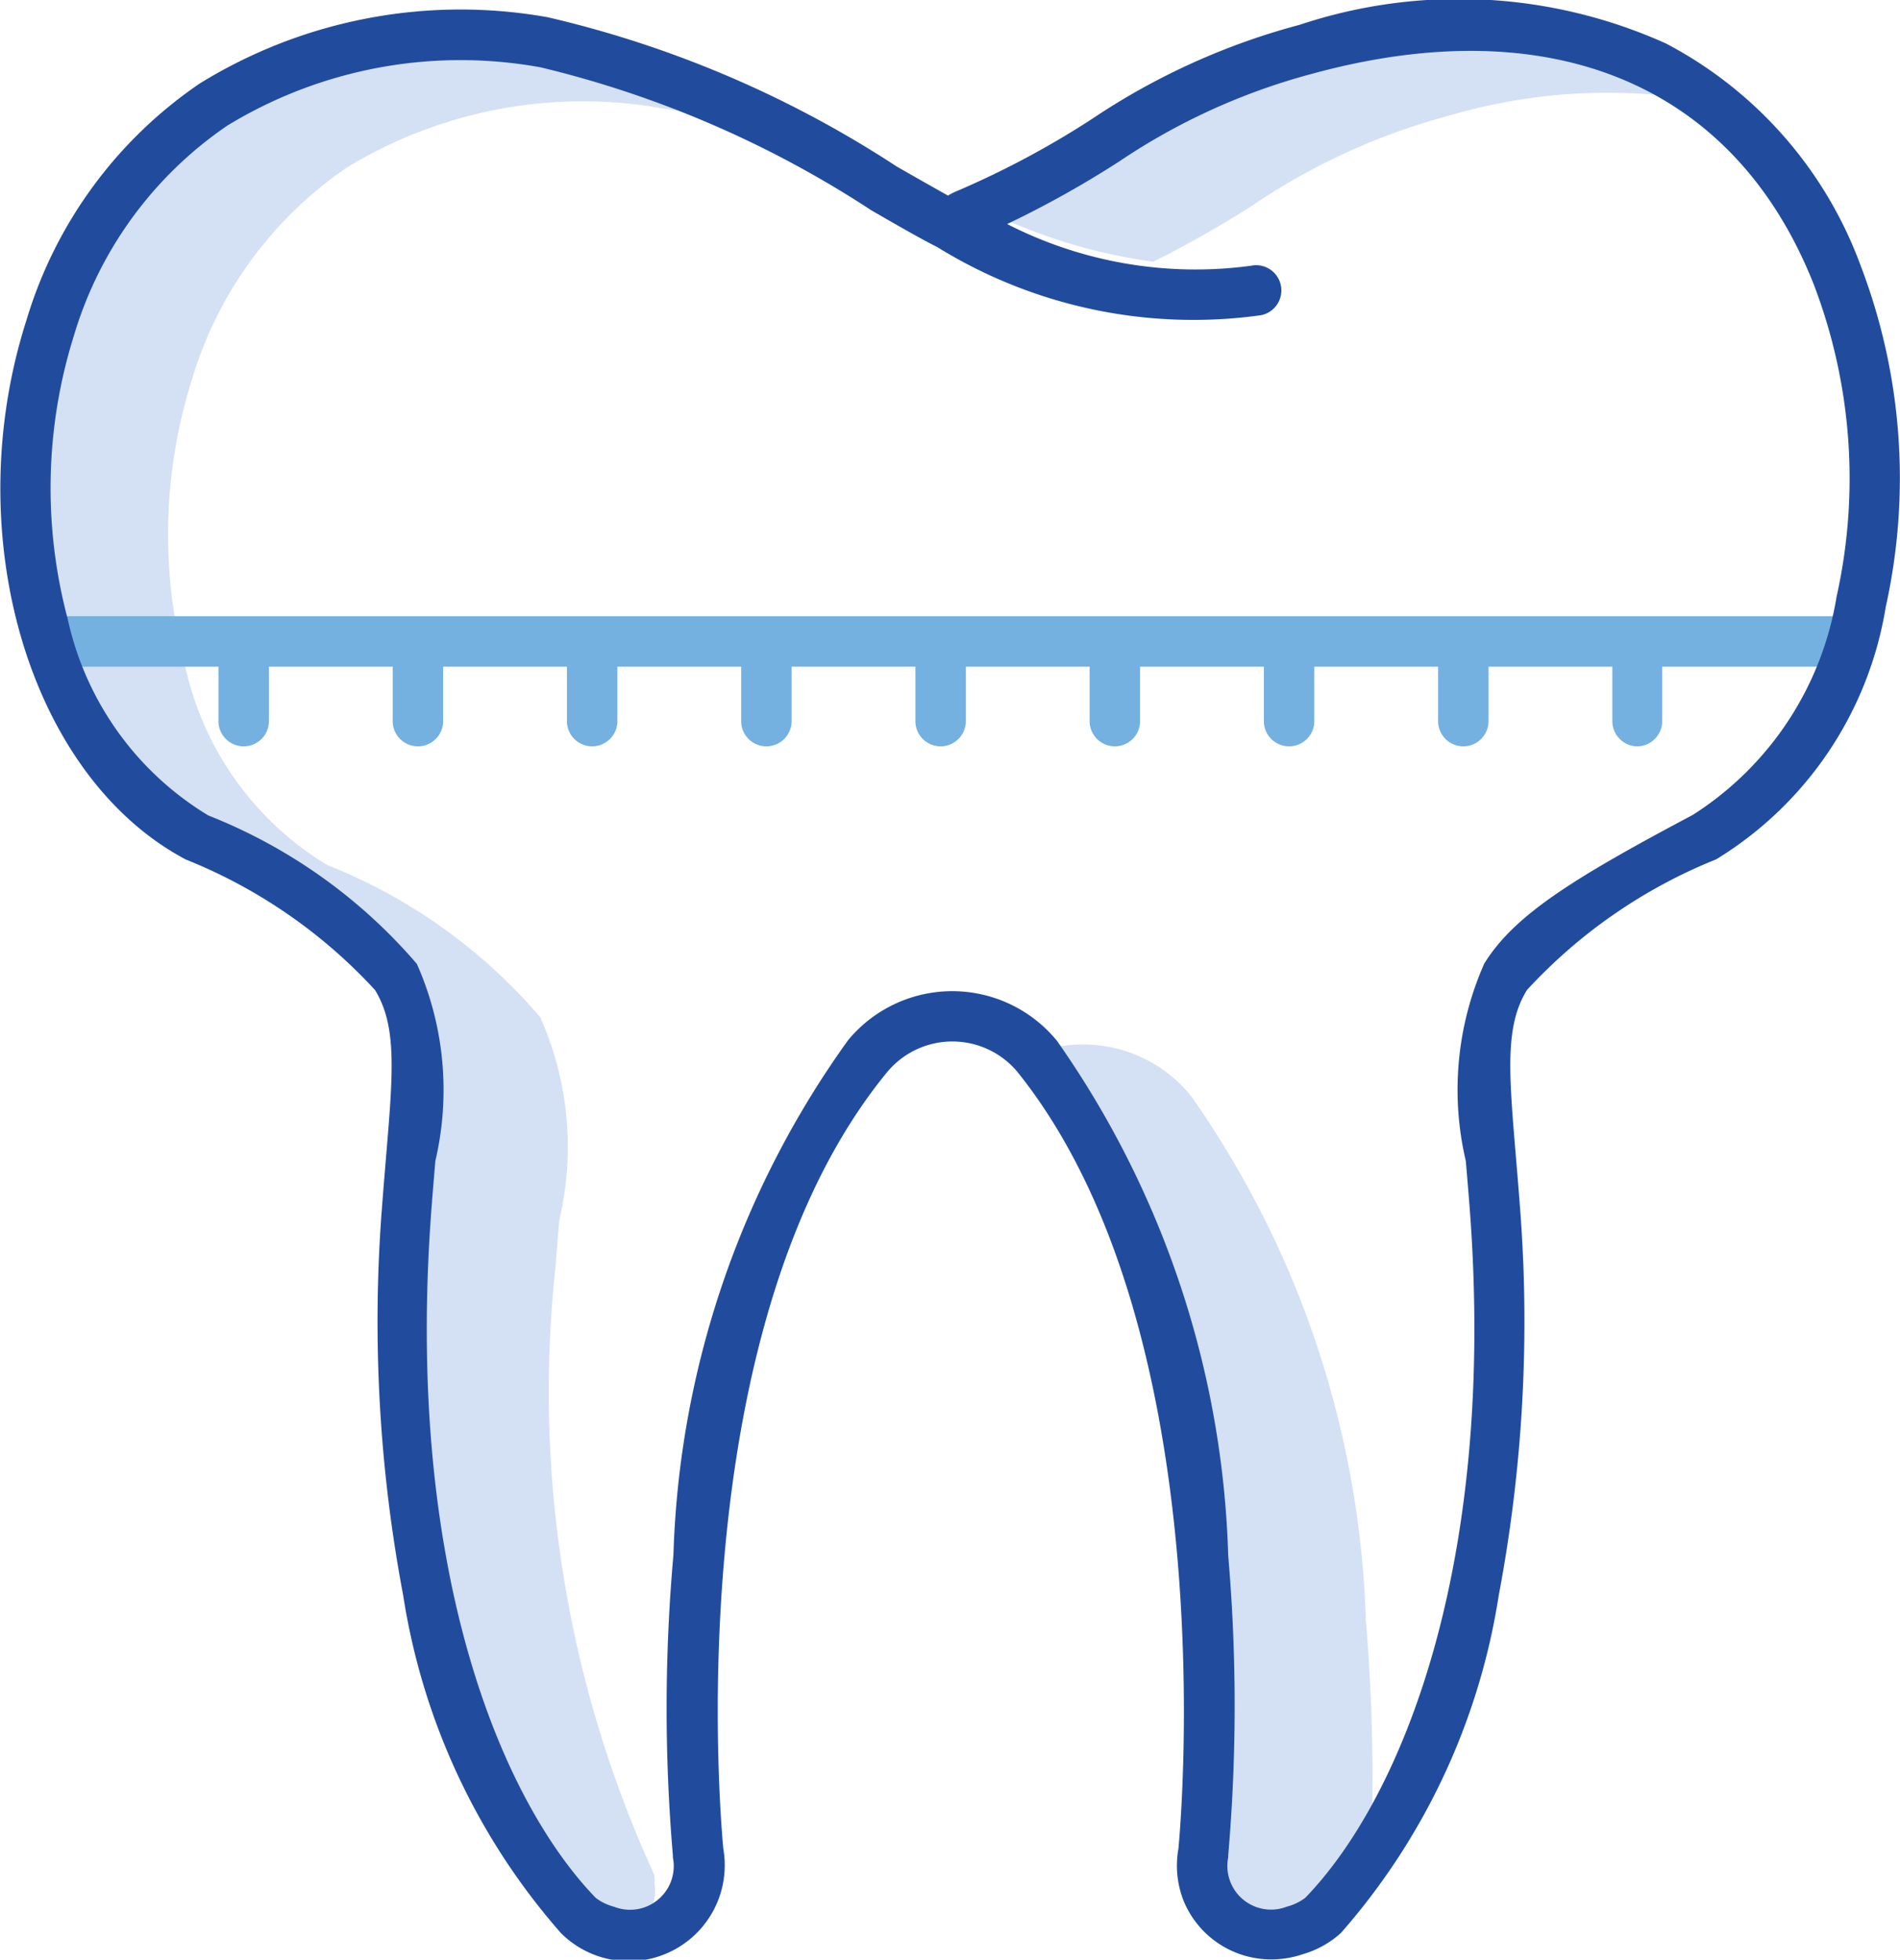 <svg xmlns="http://www.w3.org/2000/svg" width="24.1" height="24.858" viewBox="0 0 24.1 24.858">
	<defs>
		<style>
			.a{fill:#d4e1f4}
		</style>
	</defs>
	<path d="M15.901 2.596a8.228 8.228 0 012.493-1.133 7.113 7.113 0 012.73-.249 5.729 5.729 0 00-4.521-.347A8.227 8.227 0 0014.11 2a13.417 13.417 0 01-1.381.776 6.892 6.892 0 001.9.544 13.978 13.978 0 001.272-.723zM17.325 20.567a12.21 12.21 0 00-2.217-6.664 1.753 1.753 0 00-1.377-.654 1.8 1.8 0 00-.419.05l.006.007a12.209 12.209 0 012.217 6.664 22.615 22.615 0 010 3.874v.029a.531.531 0 00.717.6.687.687 0 00.223-.106 5.718 5.718 0 00.929-1.307 23.939 23.939 0 00-.078-2.493zM8.304 23.843c0-.007 0-.029-.006-.065a14.694 14.694 0 01-1.252-7.706c.016-.214.033-.413.049-.6a4.038 4.038 0 00-.243-2.57 6.885 6.885 0 00-2.7-1.929 3.915 3.915 0 01-1.8-2.51 6.539 6.539 0 01.079-3.638 4.979 4.979 0 011.969-2.7 5.753 5.753 0 014.027-.746c.056.007.114.017.171.027A7.346 7.346 0 006.636.782a5.754 5.754 0 00-4.027.746 4.977 4.977 0 00-1.969 2.7 6.538 6.538 0 00-.087 3.644 3.915 3.915 0 001.8 2.51 6.884 6.884 0 012.7 1.929 4.037 4.037 0 01.243 2.57l-.049.6c-.23 3.005.2 6.919 2.113 8.891a.693.693 0 00.222.105.531.531 0 00.717-.6c.007-.015.006-.024.005-.034z" class="a"/>
	<path fill="#74b1e0" d="M20.764 9.467a.32.32 0 00.32-.32v-.69h2.458v-.64H.624v.64h2.147v.69a.32.32 0 00.64 0v-.69h1.57v.69a.32.32 0 00.64 0v-.69h1.57v.69a.32.32 0 00.64 0v-.69h1.57v.69a.32.32 0 00.64 0v-.69h1.57v.69a.32.32 0 10.64 0v-.69h1.57v.69a.32.32 0 00.64 0v-.69h1.57v.69a.32.32 0 10.64 0v-.69h1.57v.69a.32.32 0 00.64 0v-.69h1.57v.69a.32.32 0 00.313.32z"/>
	<path fill="#214c9e" d="M21.132.552a6.393 6.393 0 00-4.648-.237 8.748 8.748 0 00-2.627 1.19 11.327 11.327 0 01-1.739.927.618.618 0 00-.093.049 66.8 66.8 0 01-.651-.369A13.765 13.765 0 006.949.219a6.3 6.3 0 00-4.414.839 5.557 5.557 0 00-2.2 3.005c-.87 2.721.037 5.788 2.021 6.839a6.586 6.586 0 012.4 1.655c.28.453.231 1.043.141 2.115-.015.184-.032.382-.048.594a18.691 18.691 0 00.265 4.97 8.449 8.449 0 002 4.283 1.217 1.217 0 002.061-1.067c-.03-.308-.6-6.6 2.083-9.859a1.075 1.075 0 011.651.008c2.627 3.283 2.068 9.551 2.038 9.851a1.21 1.21 0 00.081.694 1.2 1.2 0 001.1.708 1.234 1.234 0 00.4-.067 1.209 1.209 0 00.483-.271 8.45 8.45 0 002-4.283 18.694 18.694 0 00.265-4.97c-.016-.211-.033-.408-.048-.591-.09-1.072-.14-1.662.141-2.115a6.611 6.611 0 012.4-1.657 4.617 4.617 0 002.15-3.2 7.549 7.549 0 00-.319-4.333A5.208 5.208 0 0021.132.552zm2.165 7.008a4.053 4.053 0 01-1.826 2.777c-1.521.807-2.264 1.271-2.644 1.885a3.95 3.95 0 00-.234 2.506c.015.182.032.377.048.586.345 4.513-.851 7.484-2.085 8.759a.666.666 0 01-.231.111.554.554 0 01-.746-.625v-.026a22.176 22.176 0 000-3.8 11.964 11.964 0 00-2.171-6.529 1.715 1.715 0 00-2.649-.012 11.786 11.786 0 00-2.217 6.53 21.951 21.951 0 00-.007 3.813v.026a.554.554 0 01-.746.625.665.665 0 01-.231-.111c-1.234-1.275-2.43-4.246-2.084-8.759.016-.211.033-.406.048-.589a3.948 3.948 0 00-.234-2.5 6.748 6.748 0 00-2.645-1.883A3.877 3.877 0 01.859 7.852a6.457 6.457 0 01.078-3.593 4.921 4.921 0 011.947-2.666A5.68 5.68 0 016.861.855a13.321 13.321 0 014.19 1.812c.336.194.626.361.839.468a6.178 6.178 0 004.1.864.32.32 0 10-.123-.628 5.243 5.243 0 01-3.092-.529 12.883 12.883 0 001.417-.791A8.11 8.11 0 0116.65.934c3.039-.828 5.355.145 6.355 2.671a6.889 6.889 0 01.292 3.957z"/>
</svg>
